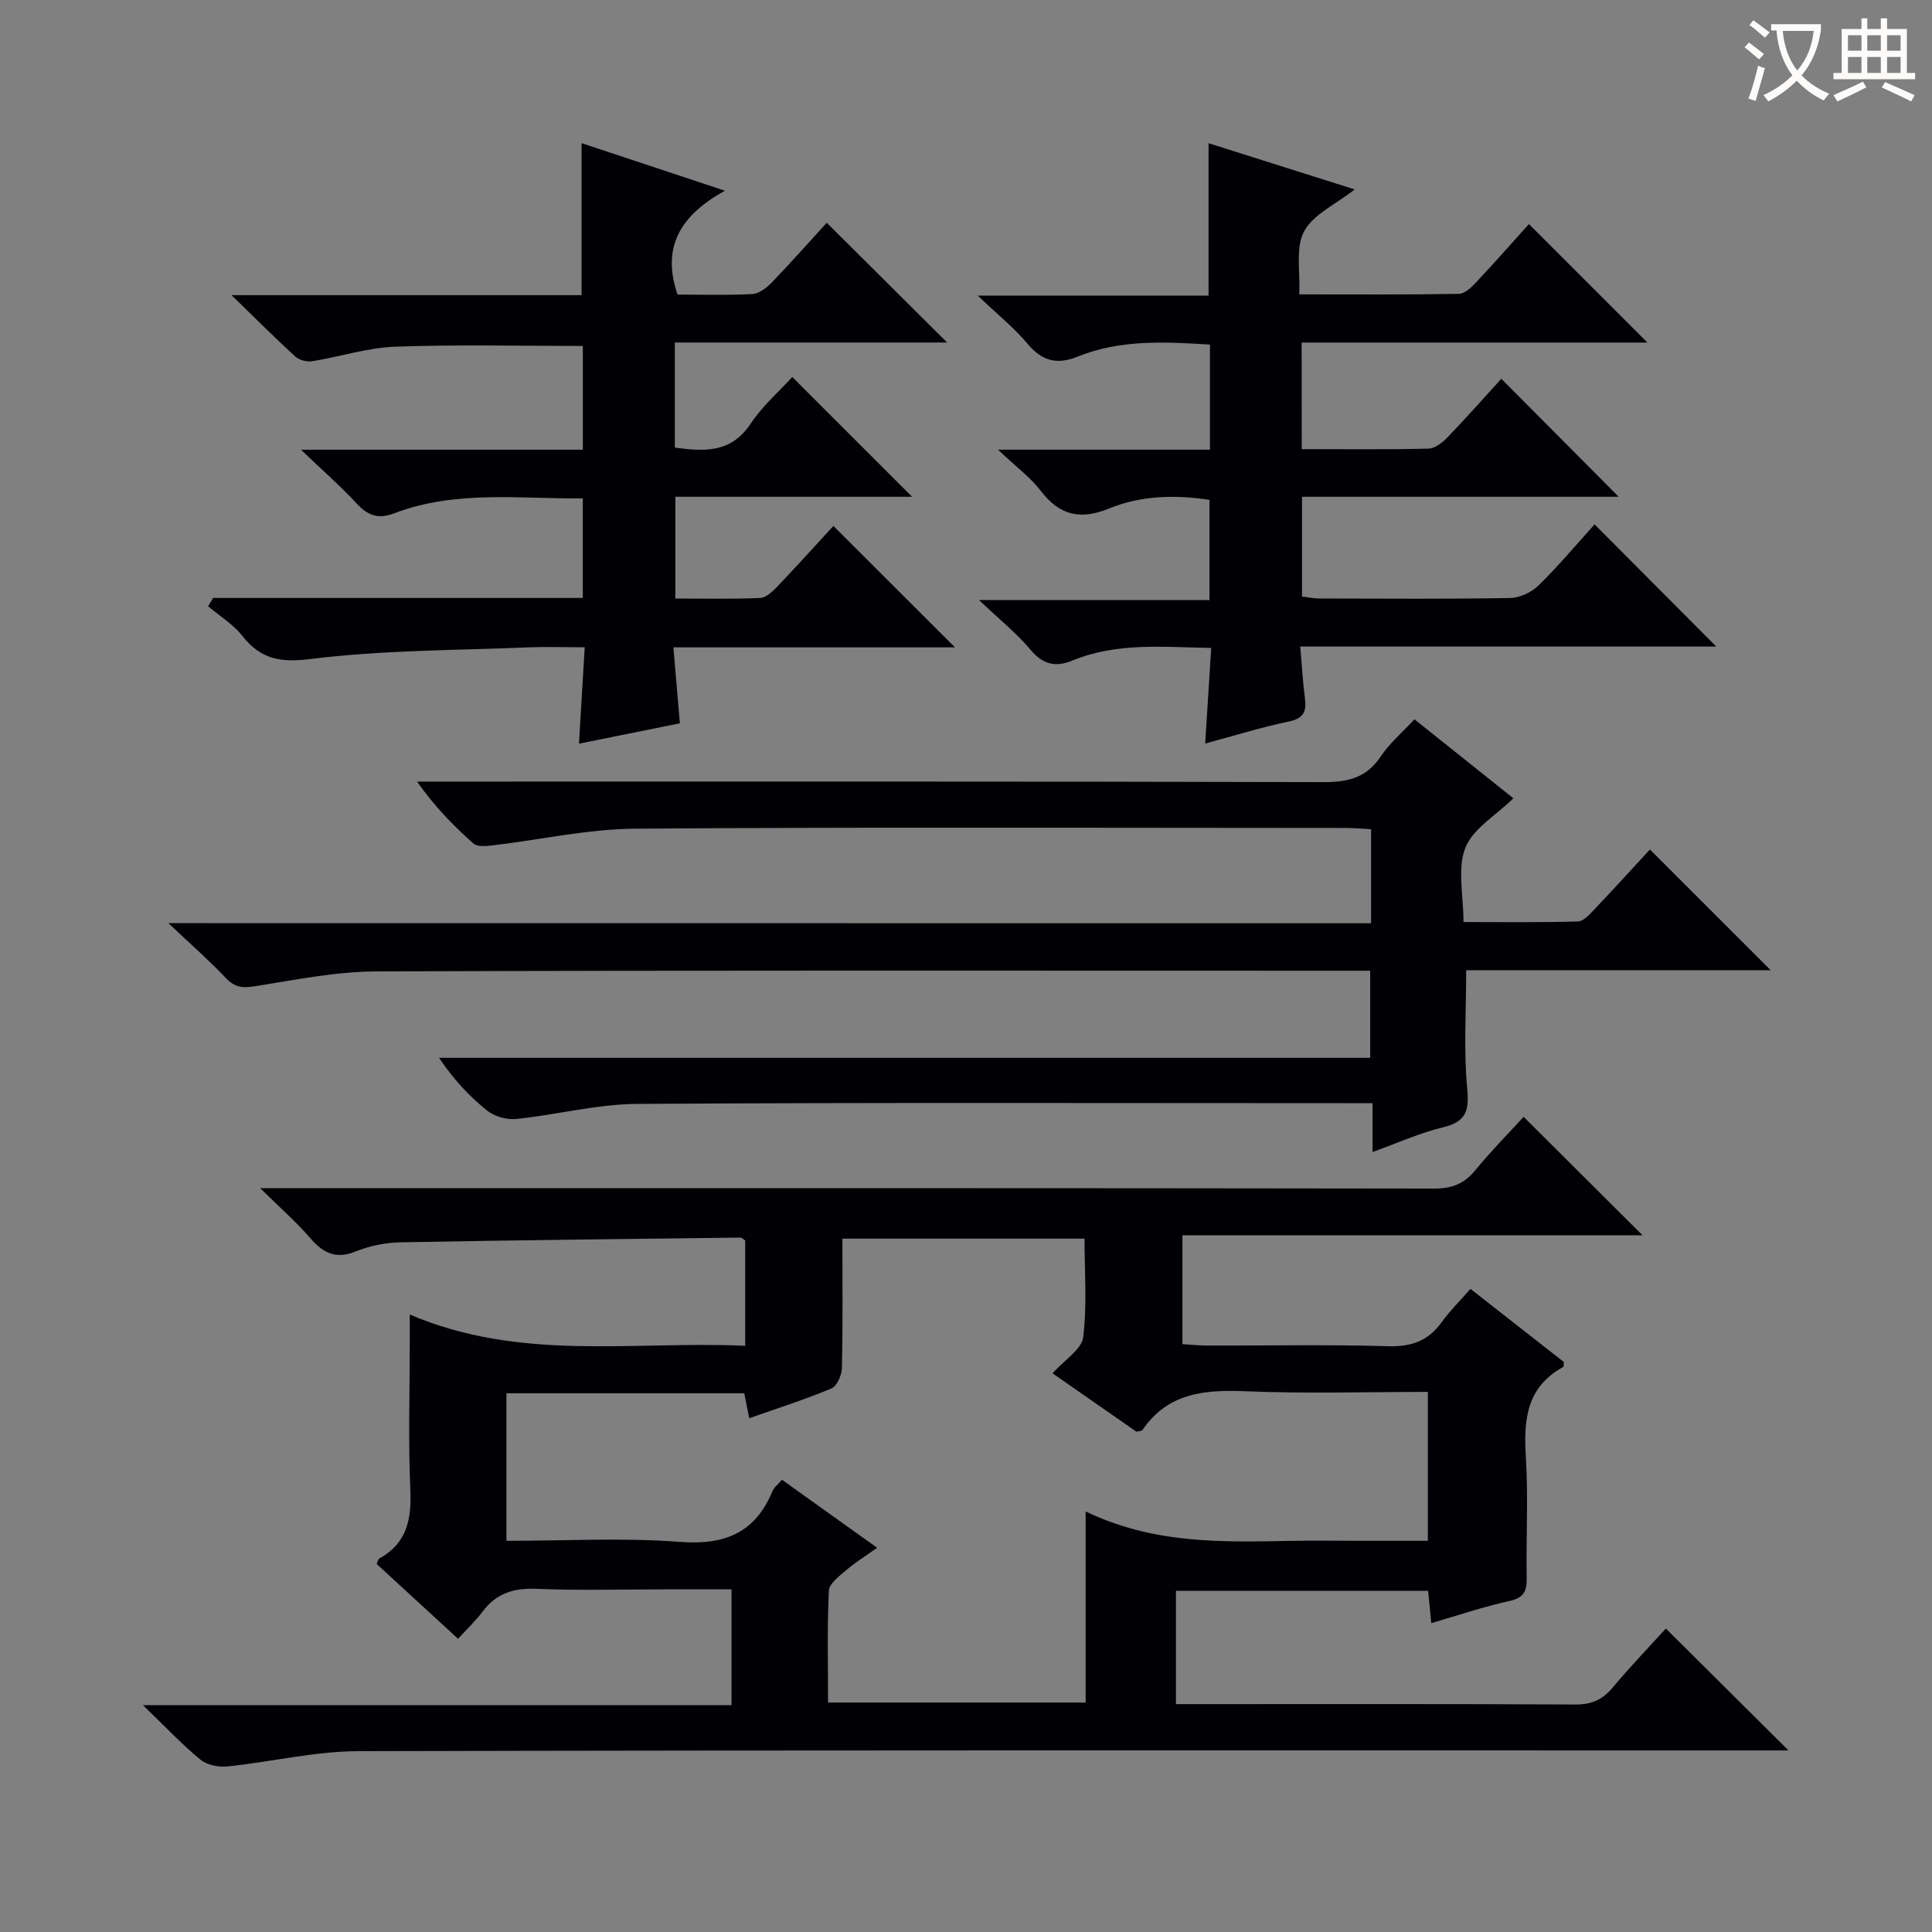 <svg enable-background="new 0 0 400 400" viewBox="0 0 400 400" xmlns="http://www.w3.org/2000/svg"><rect x="0" y="0" width="400" height="400" fill="#808080" stroke="none"/><g fill="#010105"><path d="m344.9 337.17c8.37 8.33 16.49 16.4 25.39 25.24-2.6 0-4.63 0-6.66 0-96.47 0-192.95-.09-289.42.15-9.04.02-18.06 2.23-27.12 3.16-1.83.19-4.24-.29-5.6-1.41-3.83-3.15-7.24-6.79-11.9-11.28h121.86c0-8.16 0-15.71 0-23.97-4.63 0-9.23 0-13.83 0-8.83 0-17.67.26-26.49-.11-4.72-.2-8.36.89-11.22 4.72-1.49 1.99-3.33 3.71-5.08 5.62-5.9-5.43-11.41-10.49-16.85-15.49.24-.54.3-.97.52-1.1 5.71-3.14 6.73-8.08 6.46-14.21-.46-10.14-.12-20.32-.12-30.49 0-1.61 0-3.21 0-5.84 22.96 9.8 46.21 5.43 69.45 6.47 0-7.75 0-14.83 0-21.81-.44-.28-.7-.59-.97-.59-23.46.29-46.93.53-70.39.98-3.11.06-6.37.71-9.24 1.88-4.16 1.69-6.78.35-9.47-2.77-2.89-3.35-6.25-6.28-10.36-10.33h6.63c78.81 0 157.62-.03 236.43.09 3.69.01 6.22-.98 8.53-3.8 3.25-3.97 6.87-7.63 10-11.05 8.35 8.32 16.45 16.38 24.62 24.52-31.29 0-63.08 0-95.26 0v22.54c1.63.1 3.38.28 5.13.29 12.5.03 25-.23 37.49.14 4.8.14 8.26-1.11 11.04-4.96 1.74-2.41 3.89-4.52 5.97-6.91 6.6 5.17 13 10.18 19.33 15.13-.05.49.02.96-.12 1.04-7.61 4.15-8.23 10.94-7.74 18.64.52 8.3.03 16.66.17 24.98.05 2.71-.52 4.16-3.53 4.82-5.33 1.17-10.53 2.94-16.22 4.59-.22-2.3-.42-4.34-.65-6.68-17.33 0-34.58 0-52.21 0v23.45h4.75c25.99 0 51.99-.06 77.98.08 3.33.02 5.58-1.01 7.68-3.5 3.59-4.3 7.51-8.37 11.02-12.23zm-173.46 15.32h53.33c0-13.01 0-25.7 0-39.56 14.17 6.8 28.32 6.35 42.45 6.09 5.16-.09 10.33-.01 15.49-.01h12.91c0-10.52 0-20.42 0-30.83-12.76 0-25.23.38-37.66-.13-8.52-.35-16.15.28-21.42 8.01-.14.21-.61.19-1.24.37-5.77-4.01-11.69-8.14-17.38-12.1 2.52-2.83 6.03-4.95 6.34-7.47.83-6.69.28-13.54.28-20.41-16.95 0-33.32 0-50.13 0 0 9.17.1 17.98-.1 26.78-.03 1.47-1.02 3.75-2.16 4.23-5.46 2.29-11.13 4.09-17.03 6.17-.4-2.02-.71-3.57-1.03-5.17-16.55 0-32.79 0-49.24 0v30.55c12.26 0 24.13-.68 35.88.22 9.27.71 15.59-1.82 19.2-10.49.34-.82 1.18-1.44 1.97-2.37 6.59 4.71 12.92 9.23 19.7 14.08-2.4 1.71-4.51 3.01-6.36 4.6-1.43 1.24-3.56 2.79-3.63 4.29-.37 7.59-.17 15.23-.17 23.15z"/><path d="m283.87 191.15c0-6.93 0-12.9 0-19.47-1.83-.09-3.58-.26-5.33-.26-48.99-.01-97.98-.21-146.97.15-9.88.07-19.73 2.3-29.61 3.46-1.31.15-3.14.33-3.95-.39-4.18-3.73-8.1-7.74-11.66-12.82h5.72c60.66 0 121.31-.06 181.97.11 5.11.01 8.9-.93 11.84-5.33 1.82-2.72 4.41-4.92 6.96-7.68 7 5.59 13.85 11.05 20.49 16.36-3.62 3.54-8.38 6.28-9.95 10.26-1.69 4.31-.38 9.79-.38 15.36 8.13 0 15.91.11 23.67-.12 1.18-.03 2.46-1.48 3.44-2.51 4-4.21 7.91-8.51 11.49-12.39 8.39 8.39 16.65 16.65 25 24.99-20.74 0-41.91 0-63.04 0 0 8.51-.54 16.5.2 24.36.45 4.69-.14 7-5 8.17-4.78 1.15-9.33 3.22-14.59 5.11 0-3.53 0-6.44 0-10.11-2.21 0-3.97 0-5.73 0-48.82 0-97.65-.16-146.47.15-8.37.05-16.71 2.26-25.09 3.12-1.95.2-4.48-.49-5.99-1.71-3.73-2.98-7.03-6.51-9.99-10.95h192.78c0-6.19 0-11.77 0-18.03-1.71 0-3.47 0-5.23 0-66.82 0-133.64-.11-200.46.14-8.38.03-16.79 1.73-25.12 3.06-2.56.41-4.21.31-6.07-1.65-3.42-3.62-7.18-6.91-11.93-11.4 83.88.02 166.19.02 249 .02z"/><path d="m44.12 123.8h76.54c0-6.98 0-13.55 0-20.61-13.22.11-26.38-1.75-39.03 3.08-3.39 1.29-5.51.44-7.82-2.06-3.25-3.51-6.88-6.68-11.49-11.1h58.35c0-7.53 0-14.45 0-21.48-13.05 0-25.98-.32-38.87.15-5.73.21-11.39 2.08-17.11 3-1.12.18-2.72-.2-3.53-.94-4.16-3.79-8.13-7.78-13.22-12.73h72.47c0-10.67 0-20.73 0-31.47 9.51 3.15 18.97 6.29 29.66 9.84-9.04 5.04-13.2 11.48-9.8 21.51 4.91 0 10.19.17 15.45-.11 1.4-.07 2.97-1.26 4.03-2.35 4.02-4.17 7.86-8.52 11.42-12.41 8.41 8.36 16.62 16.53 24.92 24.79-18.38 0-37.22 0-56.37 0v21.76c6.07.81 11.6 1.2 15.69-4.95 2.44-3.67 5.89-6.66 8.62-9.67 8.38 8.37 16.47 16.46 24.81 24.8-16.2 0-32.39 0-49.02 0v21.07c5.96 0 11.75.13 17.53-.11 1.22-.05 2.57-1.3 3.53-2.31 4.12-4.32 8.12-8.76 11.66-12.61 8.46 8.45 16.74 16.71 25.18 25.14-19.14 0-38.51 0-58.3 0 .47 5.49.88 10.4 1.34 15.72-6.64 1.34-13.43 2.71-20.89 4.22.4-6.61.77-12.95 1.19-19.96-4.27 0-8.05-.13-11.82.02-14.93.63-29.95.55-44.73 2.39-6.42.8-10.47.14-14.34-4.77-1.9-2.41-4.7-4.11-7.09-6.13.36-.58.7-1.15 1.04-1.72z"/><path d="m269.51 92.99c8.98 0 17.62.11 26.25-.11 1.37-.03 2.96-1.31 4.02-2.42 3.91-4.07 7.65-8.32 11.05-12.04 8.24 8.28 16.37 16.46 24.3 24.43-21.1 0-43.13 0-65.56 0v20.65c1.1.13 2.35.41 3.6.41 13.16.03 26.33.13 39.49-.1 2.01-.04 4.44-1.19 5.9-2.62 4.15-4.07 7.89-8.54 11.58-12.62 8.42 8.45 16.71 16.77 25.19 25.29-28.42 0-56.96 0-86.13 0 .34 3.92.53 7.32.97 10.68.36 2.75-.24 4.2-3.33 4.84-5.64 1.17-11.17 2.91-17.32 4.56.43-6.8.83-13.04 1.25-19.79-9.89-.16-19.49-1.2-28.72 2.6-3.44 1.42-6.08.89-8.65-2.18-2.87-3.42-6.42-6.27-10.71-10.34h47.72c0-7.16 0-13.73 0-20.74-6.96-1.06-14.07-.96-20.74 1.77-5.92 2.43-10.24 1.52-14.16-3.6-2.18-2.84-5.18-5.05-8.89-8.56h43.89c0-7.46 0-14.37 0-21.76-9.32-.57-18.55-1.09-27.41 2.5-4.29 1.74-7.4.89-10.39-2.7-2.73-3.27-6.14-5.99-10.27-9.93h47.78c0-10.68 0-20.86 0-31.56 9.89 3.13 19.66 6.22 30.26 9.57-3.97 3.11-8.6 5.16-10.48 8.68-1.81 3.39-.77 8.3-1.01 13.05 11.48 0 22.27.08 33.05-.11 1.21-.02 2.59-1.33 3.55-2.36 3.87-4.12 7.6-8.36 10.96-12.09 8.31 8.31 16.46 16.46 24.53 24.53-23.25 0-47.26 0-71.59 0 .02 7.5.02 14.41.02 22.07z"/></g><path d="m362.1 8.8c1.1.8 2.1 1.6 3.1 2.4l-1 1.1c-1.3-1.1-2.3-2-3-2.5zm1.9 4.8c.5.2.9.4 1.4.5-.6 2.3-1.3 4.5-1.9 6.8l-1.5-.5c.8-2.1 1.4-4.3 2-6.8zm-1-9.4c1.3.9 2.4 1.8 3.4 2.5l-1 1.1c-1.4-1.2-2.4-2.1-3.2-2.6zm3.7 2.2v-1.4h10.3v1.2c-.5 3.6-1.8 6.8-4 9.4 1.5 1.6 3.4 2.8 5.7 3.8-.3.4-.7.8-1.1 1.4-2.3-1.1-4.1-2.5-5.6-4.1-1.6 1.6-3.6 3.1-5.9 4.3-.3-.5-.7-.9-1-1.3 2.4-1.1 4.4-2.5 6-4.1-1.9-2.5-3-5.6-3.3-9.3h-1.1zm8.8 0h-6.4c.3 3.3 1.3 6 3 8.2 2-2.3 3.1-5.1 3.4-8.2z" fill="#fcfbfa"/><path d="m385.3 3.8h1.3v2.2h2.8v-2.2h1.3v2.2h4.1v9.1h1.7v1.3h-16.9v-1.3h1.7v-9.1h4.1v-2.2zm.4 13.1.7 1.2c-1.8.9-3.8 1.9-6 2.9-.2-.4-.5-.8-.8-1.3 2.3-1 4.3-1.9 6.1-2.8zm-3.1-6.4h2.8v-3.2h-2.8zm0 4.6h2.8v-3.3h-2.8zm4-4.6h2.8v-3.2h-2.8zm0 4.6h2.8v-3.3h-2.8zm3.7 1.9c2.1.9 4.1 1.8 6.1 2.7l-.7 1.3c-2.2-1.1-4.2-2-6.1-2.9zm3.2-9.7h-2.8v3.2h2.8zm-2.8 7.8h2.8v-3.3h-2.8z" fill="#fcfbfa"/></svg>